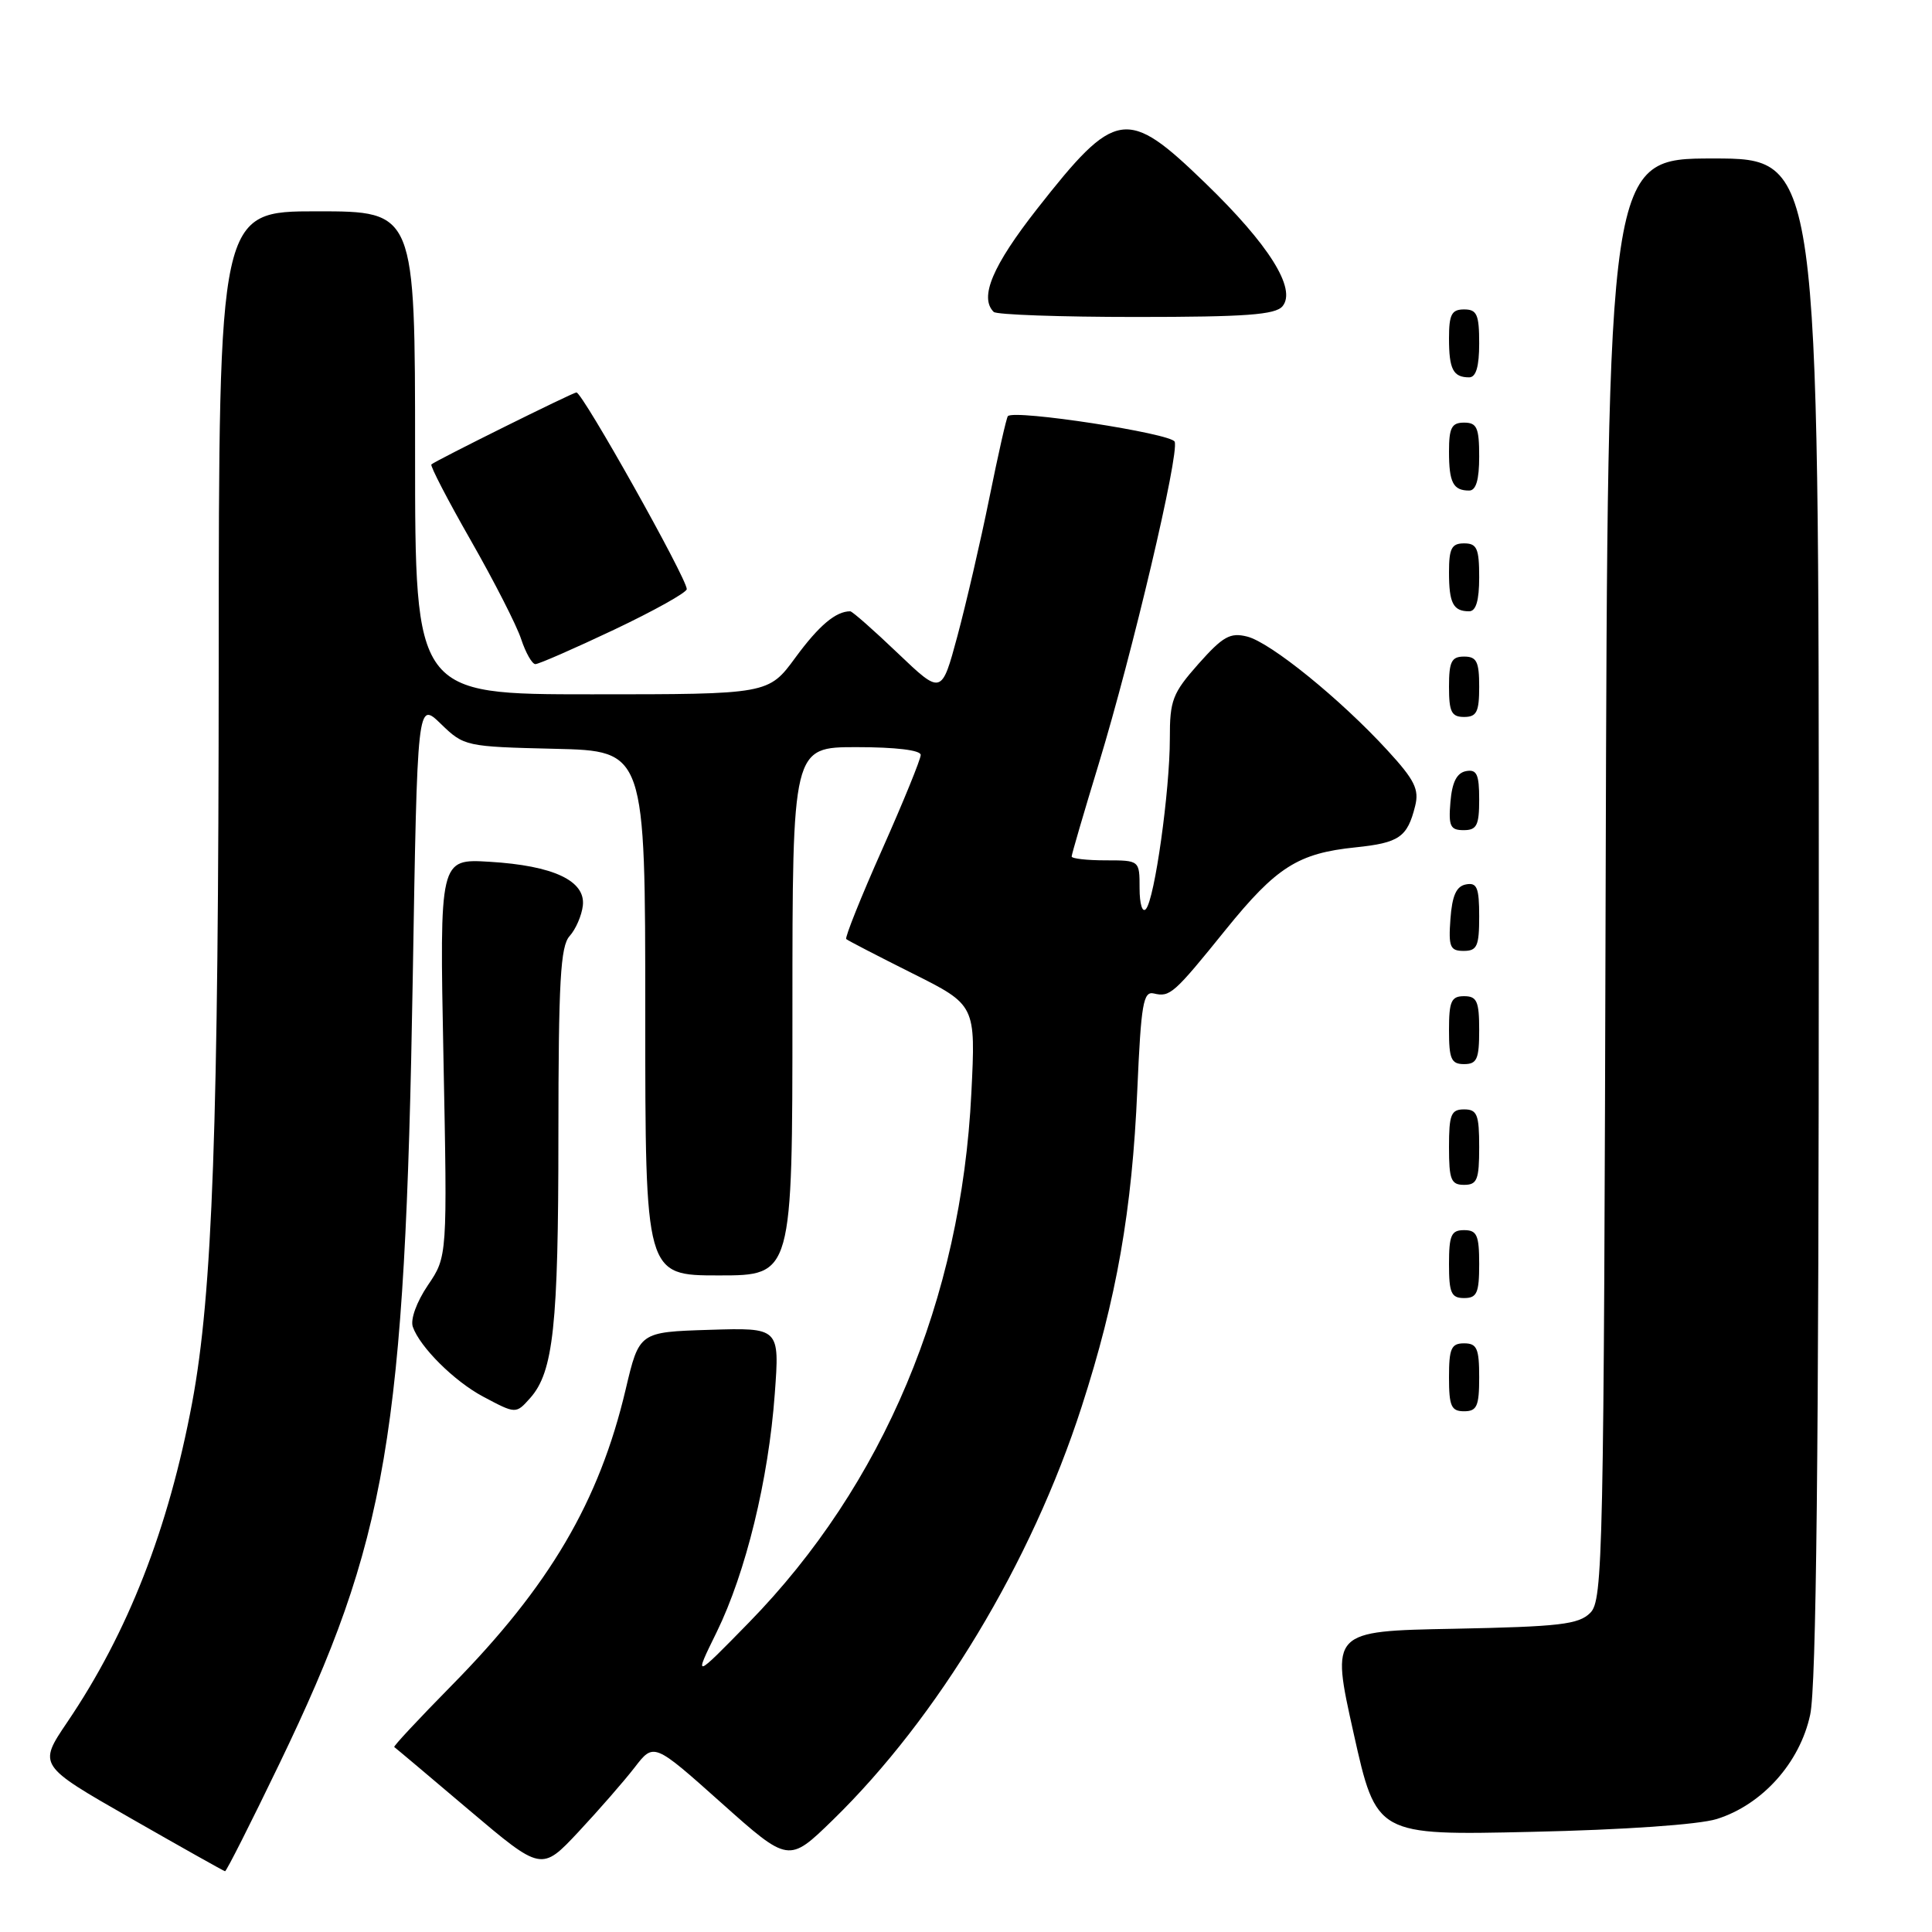 <?xml version="1.0" encoding="UTF-8" standalone="no"?>
<!DOCTYPE svg PUBLIC "-//W3C//DTD SVG 1.1//EN" "http://www.w3.org/Graphics/SVG/1.1/DTD/svg11.dtd" >
<svg xmlns="http://www.w3.org/2000/svg" xmlns:xlink="http://www.w3.org/1999/xlink" version="1.1" viewBox="0 0 256 256">
 <g >
 <path fill="currentColor"
d=" M 37.00 233.75 C 51.33 204.05 53.67 190.28 54.69 129.70 C 55.30 92.90 55.30 92.90 58.42 95.92 C 61.48 98.89 61.70 98.94 73.51 99.22 C 85.50 99.50 85.50 99.50 85.50 134.25 C 85.50 169.00 85.50 169.00 95.25 169.00 C 105.00 169.00 105.00 169.00 105.00 134.00 C 105.00 99.00 105.00 99.00 113.50 99.00 C 118.67 99.00 122.00 99.40 122.00 100.03 C 122.00 100.60 119.70 106.24 116.88 112.58 C 114.06 118.91 111.93 124.25 112.13 124.43 C 112.33 124.62 116.28 126.66 120.89 128.97 C 129.29 133.17 129.29 133.17 128.71 144.83 C 127.37 172.21 117.05 196.76 99.23 215.00 C 91.90 222.50 91.90 222.50 94.97 216.25 C 98.82 208.38 101.83 196.07 102.66 184.71 C 103.31 175.92 103.31 175.92 94.00 176.21 C 84.70 176.50 84.70 176.50 82.91 184.08 C 79.40 198.97 72.81 210.18 59.80 223.38 C 55.50 227.75 52.10 231.39 52.24 231.49 C 52.38 231.58 56.83 235.32 62.12 239.81 C 71.75 247.96 71.75 247.96 76.65 242.73 C 79.34 239.85 82.69 236.01 84.09 234.20 C 86.63 230.90 86.63 230.90 95.57 238.88 C 104.50 246.85 104.50 246.85 110.33 241.18 C 124.27 227.60 136.65 207.07 143.32 186.41 C 147.96 172.07 150.01 160.40 150.70 144.38 C 151.20 132.99 151.49 131.31 152.89 131.64 C 155.03 132.15 155.53 131.71 162.41 123.19 C 169.13 114.88 172.00 113.06 179.61 112.28 C 185.40 111.68 186.48 110.94 187.51 106.82 C 188.07 104.60 187.46 103.36 183.84 99.42 C 177.62 92.64 168.36 85.13 165.26 84.35 C 163.00 83.78 162.04 84.33 158.80 87.97 C 155.36 91.86 155.00 92.78 155.01 97.88 C 155.01 104.76 153.00 119.15 151.84 120.45 C 151.37 120.99 151.00 119.79 151.00 117.70 C 151.00 114.00 151.00 114.00 146.50 114.00 C 144.03 114.00 142.00 113.77 142.00 113.49 C 142.00 113.21 143.61 107.70 145.58 101.24 C 150.05 86.56 156.28 60.16 155.65 58.53 C 155.23 57.43 134.40 54.23 133.55 55.14 C 133.36 55.34 132.26 60.22 131.09 66.00 C 129.92 71.78 128.01 80.00 126.86 84.29 C 124.76 92.08 124.76 92.08 118.95 86.54 C 115.76 83.49 112.93 81.00 112.66 81.00 C 110.75 81.00 108.53 82.87 105.42 87.10 C 101.83 92.00 101.83 92.00 78.41 92.00 C 55.00 92.00 55.00 92.00 55.00 60.00 C 55.00 28.00 55.00 28.00 42.00 28.00 C 29.00 28.00 29.00 28.00 28.98 87.75 C 28.96 149.31 28.17 171.38 25.46 185.87 C 22.33 202.56 16.96 216.32 8.91 228.20 C 5.05 233.91 5.05 233.91 17.27 240.90 C 24.00 244.75 29.64 247.92 29.82 247.95 C 29.99 247.98 33.22 241.59 37.00 233.75 Z  M 227.48 241.03 C 233.51 239.14 238.50 233.57 239.86 227.20 C 240.67 223.45 241.00 192.61 241.00 121.45 C 241.00 21.00 241.00 21.00 227.01 21.00 C 213.03 21.00 213.03 21.00 212.76 116.46 C 212.52 206.52 212.40 212.03 210.72 213.71 C 209.18 215.25 206.68 215.54 192.64 215.82 C 176.34 216.13 176.34 216.13 179.36 229.66 C 182.38 243.20 182.38 243.20 202.94 242.73 C 215.22 242.46 225.10 241.77 227.48 241.03 Z  M 70.25 185.25 C 73.33 181.79 73.99 175.65 73.99 150.58 C 74.00 130.01 74.26 125.37 75.48 124.03 C 76.29 123.13 77.08 121.31 77.23 119.99 C 77.60 116.70 73.33 114.70 64.87 114.19 C 58.24 113.79 58.24 113.79 58.76 140.14 C 59.28 166.50 59.28 166.50 56.69 170.31 C 55.20 172.52 54.36 174.83 54.70 175.81 C 55.64 178.50 60.19 183.02 64.00 185.05 C 68.36 187.37 68.36 187.37 70.25 185.25 Z  M 196.00 182.50 C 196.00 178.67 195.70 178.00 194.00 178.00 C 192.30 178.00 192.00 178.67 192.00 182.50 C 192.00 186.33 192.30 187.00 194.00 187.00 C 195.70 187.00 196.00 186.33 196.00 182.50 Z  M 196.00 167.50 C 196.00 163.67 195.70 163.00 194.00 163.00 C 192.30 163.00 192.00 163.67 192.00 167.50 C 192.00 171.33 192.30 172.00 194.00 172.00 C 195.70 172.00 196.00 171.33 196.00 167.50 Z  M 196.00 152.00 C 196.00 147.67 195.73 147.00 194.00 147.00 C 192.27 147.00 192.00 147.67 192.00 152.00 C 192.00 156.33 192.27 157.00 194.00 157.00 C 195.73 157.00 196.00 156.33 196.00 152.00 Z  M 196.00 136.50 C 196.00 132.67 195.70 132.00 194.00 132.00 C 192.30 132.00 192.00 132.67 192.00 136.50 C 192.00 140.33 192.30 141.00 194.00 141.00 C 195.70 141.00 196.00 140.33 196.00 136.50 Z  M 196.00 121.43 C 196.00 117.61 195.71 116.91 194.25 117.19 C 192.97 117.43 192.42 118.66 192.19 121.76 C 191.92 125.47 192.14 126.00 193.94 126.00 C 195.72 126.00 196.00 125.38 196.00 121.43 Z  M 196.00 105.93 C 196.00 102.59 195.68 101.91 194.25 102.18 C 193.03 102.42 192.41 103.64 192.19 106.26 C 191.92 109.47 192.17 110.00 193.94 110.00 C 195.68 110.00 196.00 109.37 196.00 105.93 Z  M 196.00 91.00 C 196.00 87.67 195.67 87.00 194.00 87.00 C 192.33 87.00 192.00 87.67 192.00 91.00 C 192.00 94.33 192.33 95.00 194.00 95.00 C 195.67 95.00 196.00 94.33 196.00 91.00 Z  M 81.37 83.44 C 86.66 80.93 91.00 78.51 91.00 78.06 C 91.00 76.63 77.19 52.00 76.38 52.00 C 75.92 52.00 57.72 61.03 57.16 61.54 C 56.97 61.71 59.32 66.25 62.39 71.62 C 65.46 77.00 68.47 82.88 69.06 84.70 C 69.66 86.51 70.51 88.00 70.94 88.00 C 71.38 88.00 76.07 85.95 81.37 83.44 Z  M 196.00 76.50 C 196.00 72.67 195.70 72.00 194.00 72.00 C 192.35 72.00 192.00 72.67 192.00 75.83 C 192.00 79.93 192.55 81.00 194.67 81.00 C 195.58 81.00 196.00 79.58 196.00 76.50 Z  M 196.00 60.50 C 196.00 56.67 195.70 56.00 194.00 56.00 C 192.35 56.00 192.00 56.67 192.00 59.83 C 192.00 63.93 192.55 65.00 194.67 65.00 C 195.58 65.00 196.00 63.58 196.00 60.50 Z  M 196.00 45.50 C 196.00 41.67 195.70 41.00 194.00 41.00 C 192.35 41.00 192.00 41.67 192.00 44.83 C 192.00 48.93 192.55 50.00 194.67 50.00 C 195.58 50.00 196.00 48.58 196.00 45.50 Z  M 169.94 40.58 C 171.83 38.29 168.16 32.43 159.70 24.25 C 149.29 14.17 147.85 14.39 137.42 27.68 C 131.51 35.22 129.74 39.41 131.67 41.33 C 132.03 41.70 140.53 42.00 150.54 42.00 C 165.08 42.00 168.99 41.71 169.94 40.58 Z "/>
</g>
</svg>